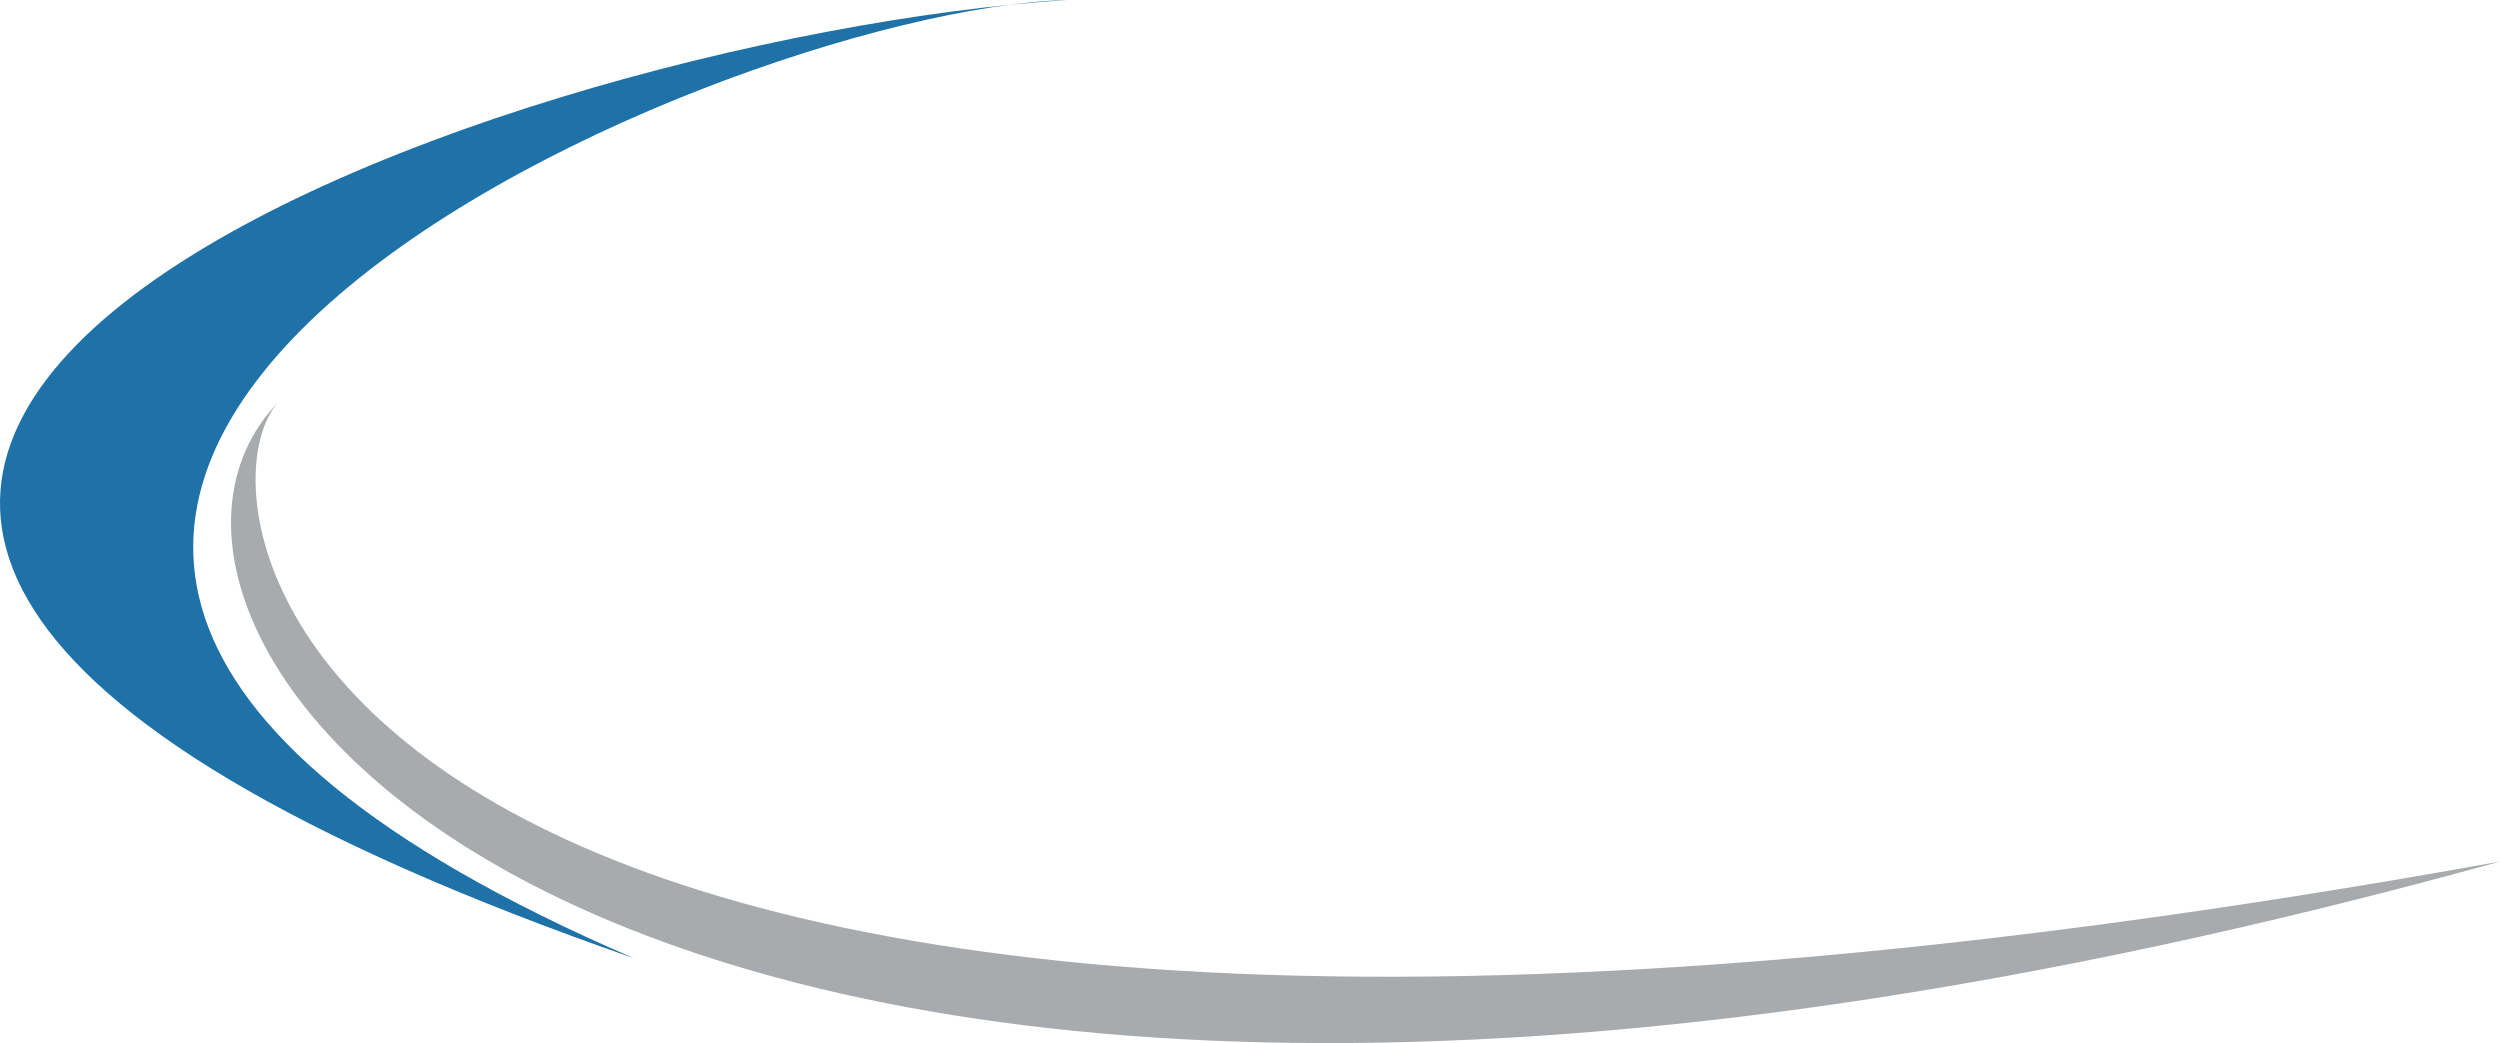 <svg version="1.1" id="图层_1" x="0px" y="0px" width="203.657px" height="84.974px" viewBox="0 0 203.657 84.974" enable-background="new 0 0 203.657 84.974" xml:space="preserve" xmlns="http://www.w3.org/2000/svg" xmlns:xlink="http://www.w3.org/1999/xlink" xmlns:xml="http://www.w3.org/XML/1998/namespace">
  <path fill="#1E72A7" d="M86.935,0c-28.9,0.751-121.604,40.909-35.28,78.065C-61.69,38.657,40.02,3.002,86.935,0z" class="color c1"/>
  <path fill="#A7ABAE" d="M22.773,32.654c-8.019,8.255,0.857,70.058,180.884,37.529C49.653,112.846,4.073,51.54,22.773,32.654z" class="color c2"/>
</svg>